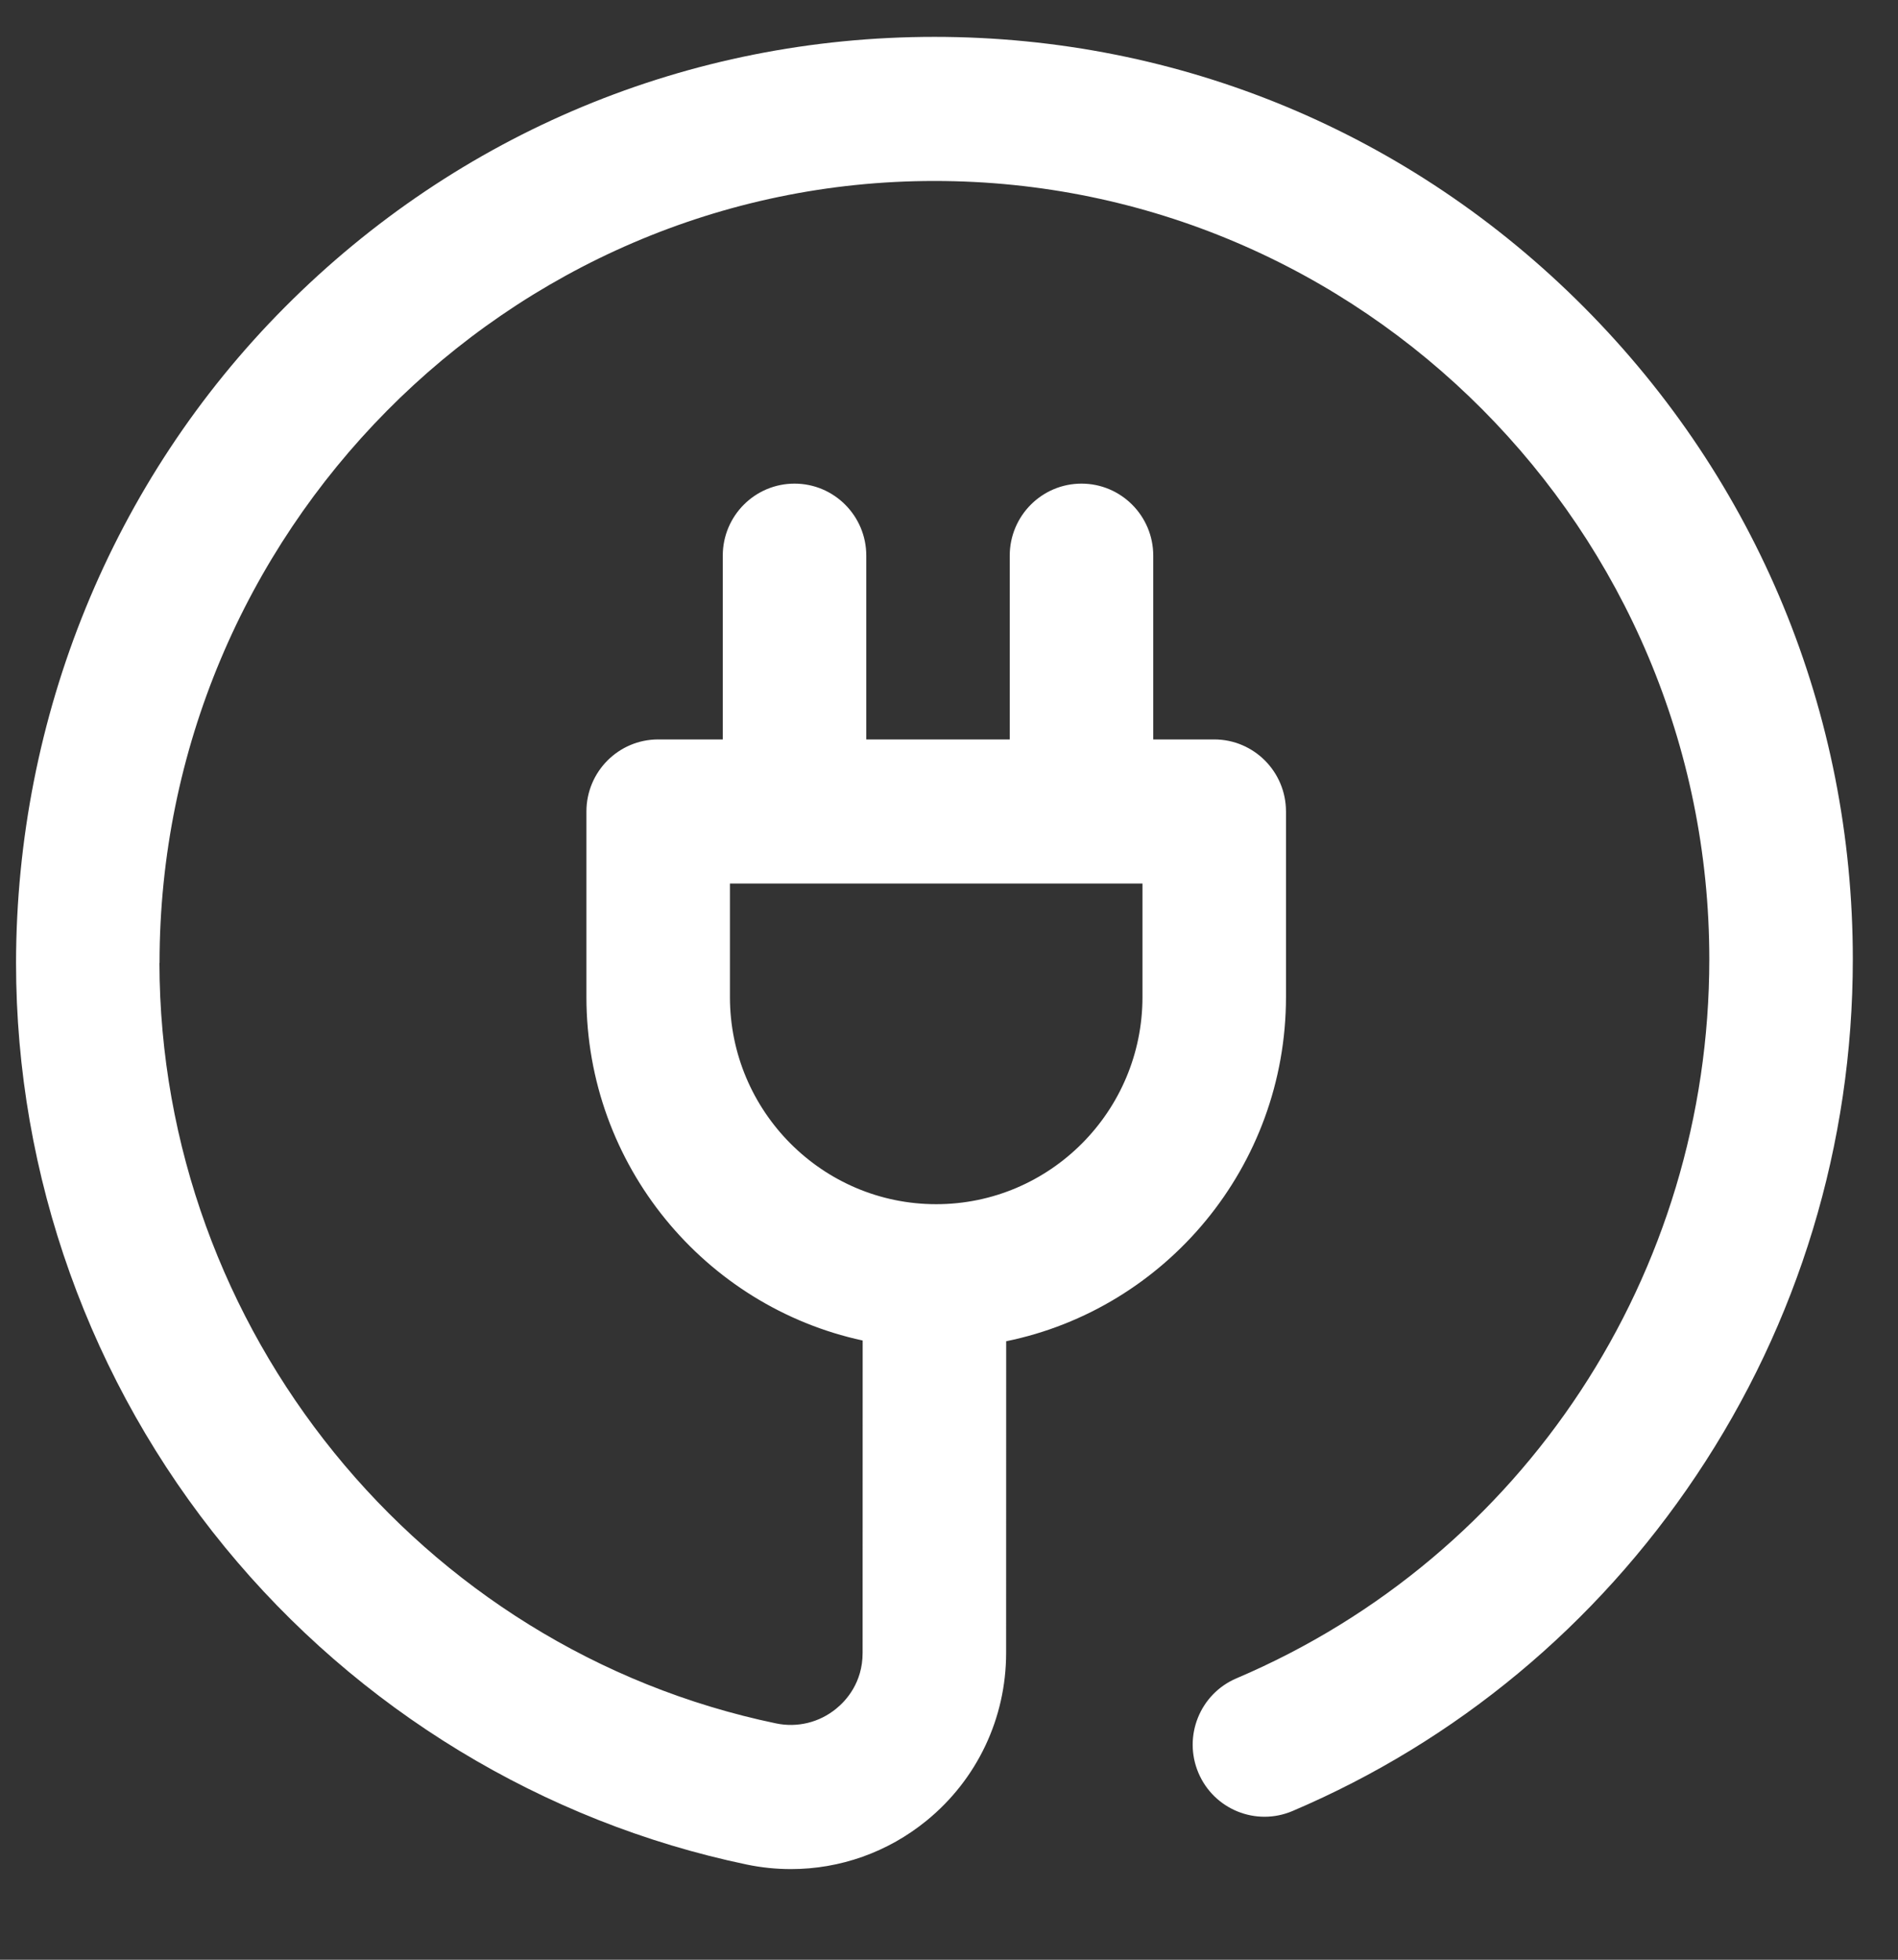 <svg width="31" height="32" viewBox="0 0 31 32" fill="none" xmlns="http://www.w3.org/2000/svg">
<rect x="0" y="0" width="31" height="32" fill="#333333" stroke="none"/>
<g clip-path="url(#clip0_560_1394)">
<path d="M25.868 5.013C23.035 2.168 19.268 0.602 15.262 0.602C11.255 0.602 7.488 2.168 4.655 5.013C1.827 7.852 0.268 11.707 0.262 15.722C0.262 19.205 1.473 22.579 3.674 25.264C5.844 27.912 8.872 29.752 12.198 30.446C12.438 30.496 12.68 30.52 12.919 30.52C13.721 30.52 14.502 30.245 15.136 29.727C15.96 29.054 16.433 28.056 16.433 26.99L16.434 21.901C19.038 21.369 21.004 19.051 21.004 16.28V13.251C21.004 12.601 20.479 12.074 19.832 12.074H18.836V9.073C18.836 8.424 18.311 7.897 17.664 7.897C17.017 7.897 16.492 8.424 16.492 9.073V12.074H14.149V9.073C14.149 8.424 13.624 7.897 12.977 7.897C12.329 7.897 11.805 8.424 11.805 9.073V12.074H10.75C10.103 12.074 9.578 12.601 9.578 13.251V16.28C9.578 19.03 11.515 21.333 14.09 21.889L14.089 26.99C14.089 27.476 13.819 27.77 13.657 27.901C13.382 28.126 13.023 28.214 12.675 28.141C6.847 26.927 2.615 21.706 2.604 15.722C2.604 15.722 2.606 15.736 2.606 15.722C2.606 8.714 8.283 2.955 15.262 2.955C22.241 2.955 27.918 8.656 27.918 15.663C27.918 20.8 24.887 25.409 20.195 27.405C19.599 27.659 19.321 28.349 19.573 28.947C19.826 29.546 20.514 29.825 21.11 29.572C23.787 28.433 26.067 26.539 27.703 24.096C29.377 21.597 30.262 18.681 30.262 15.663C30.262 11.64 28.701 7.858 25.868 5.013ZM11.922 16.28V14.427H18.66V16.28C18.66 18.146 17.149 19.663 15.291 19.663C13.433 19.663 11.922 18.146 11.922 16.28Z" fill="white"/>
</g>
<defs>
<clipPath id="clip0_560_1394">
<rect width="30" height="31" fill="white" transform="translate(0.262 0.5)"/>
</clipPath>
</defs>
</svg>
